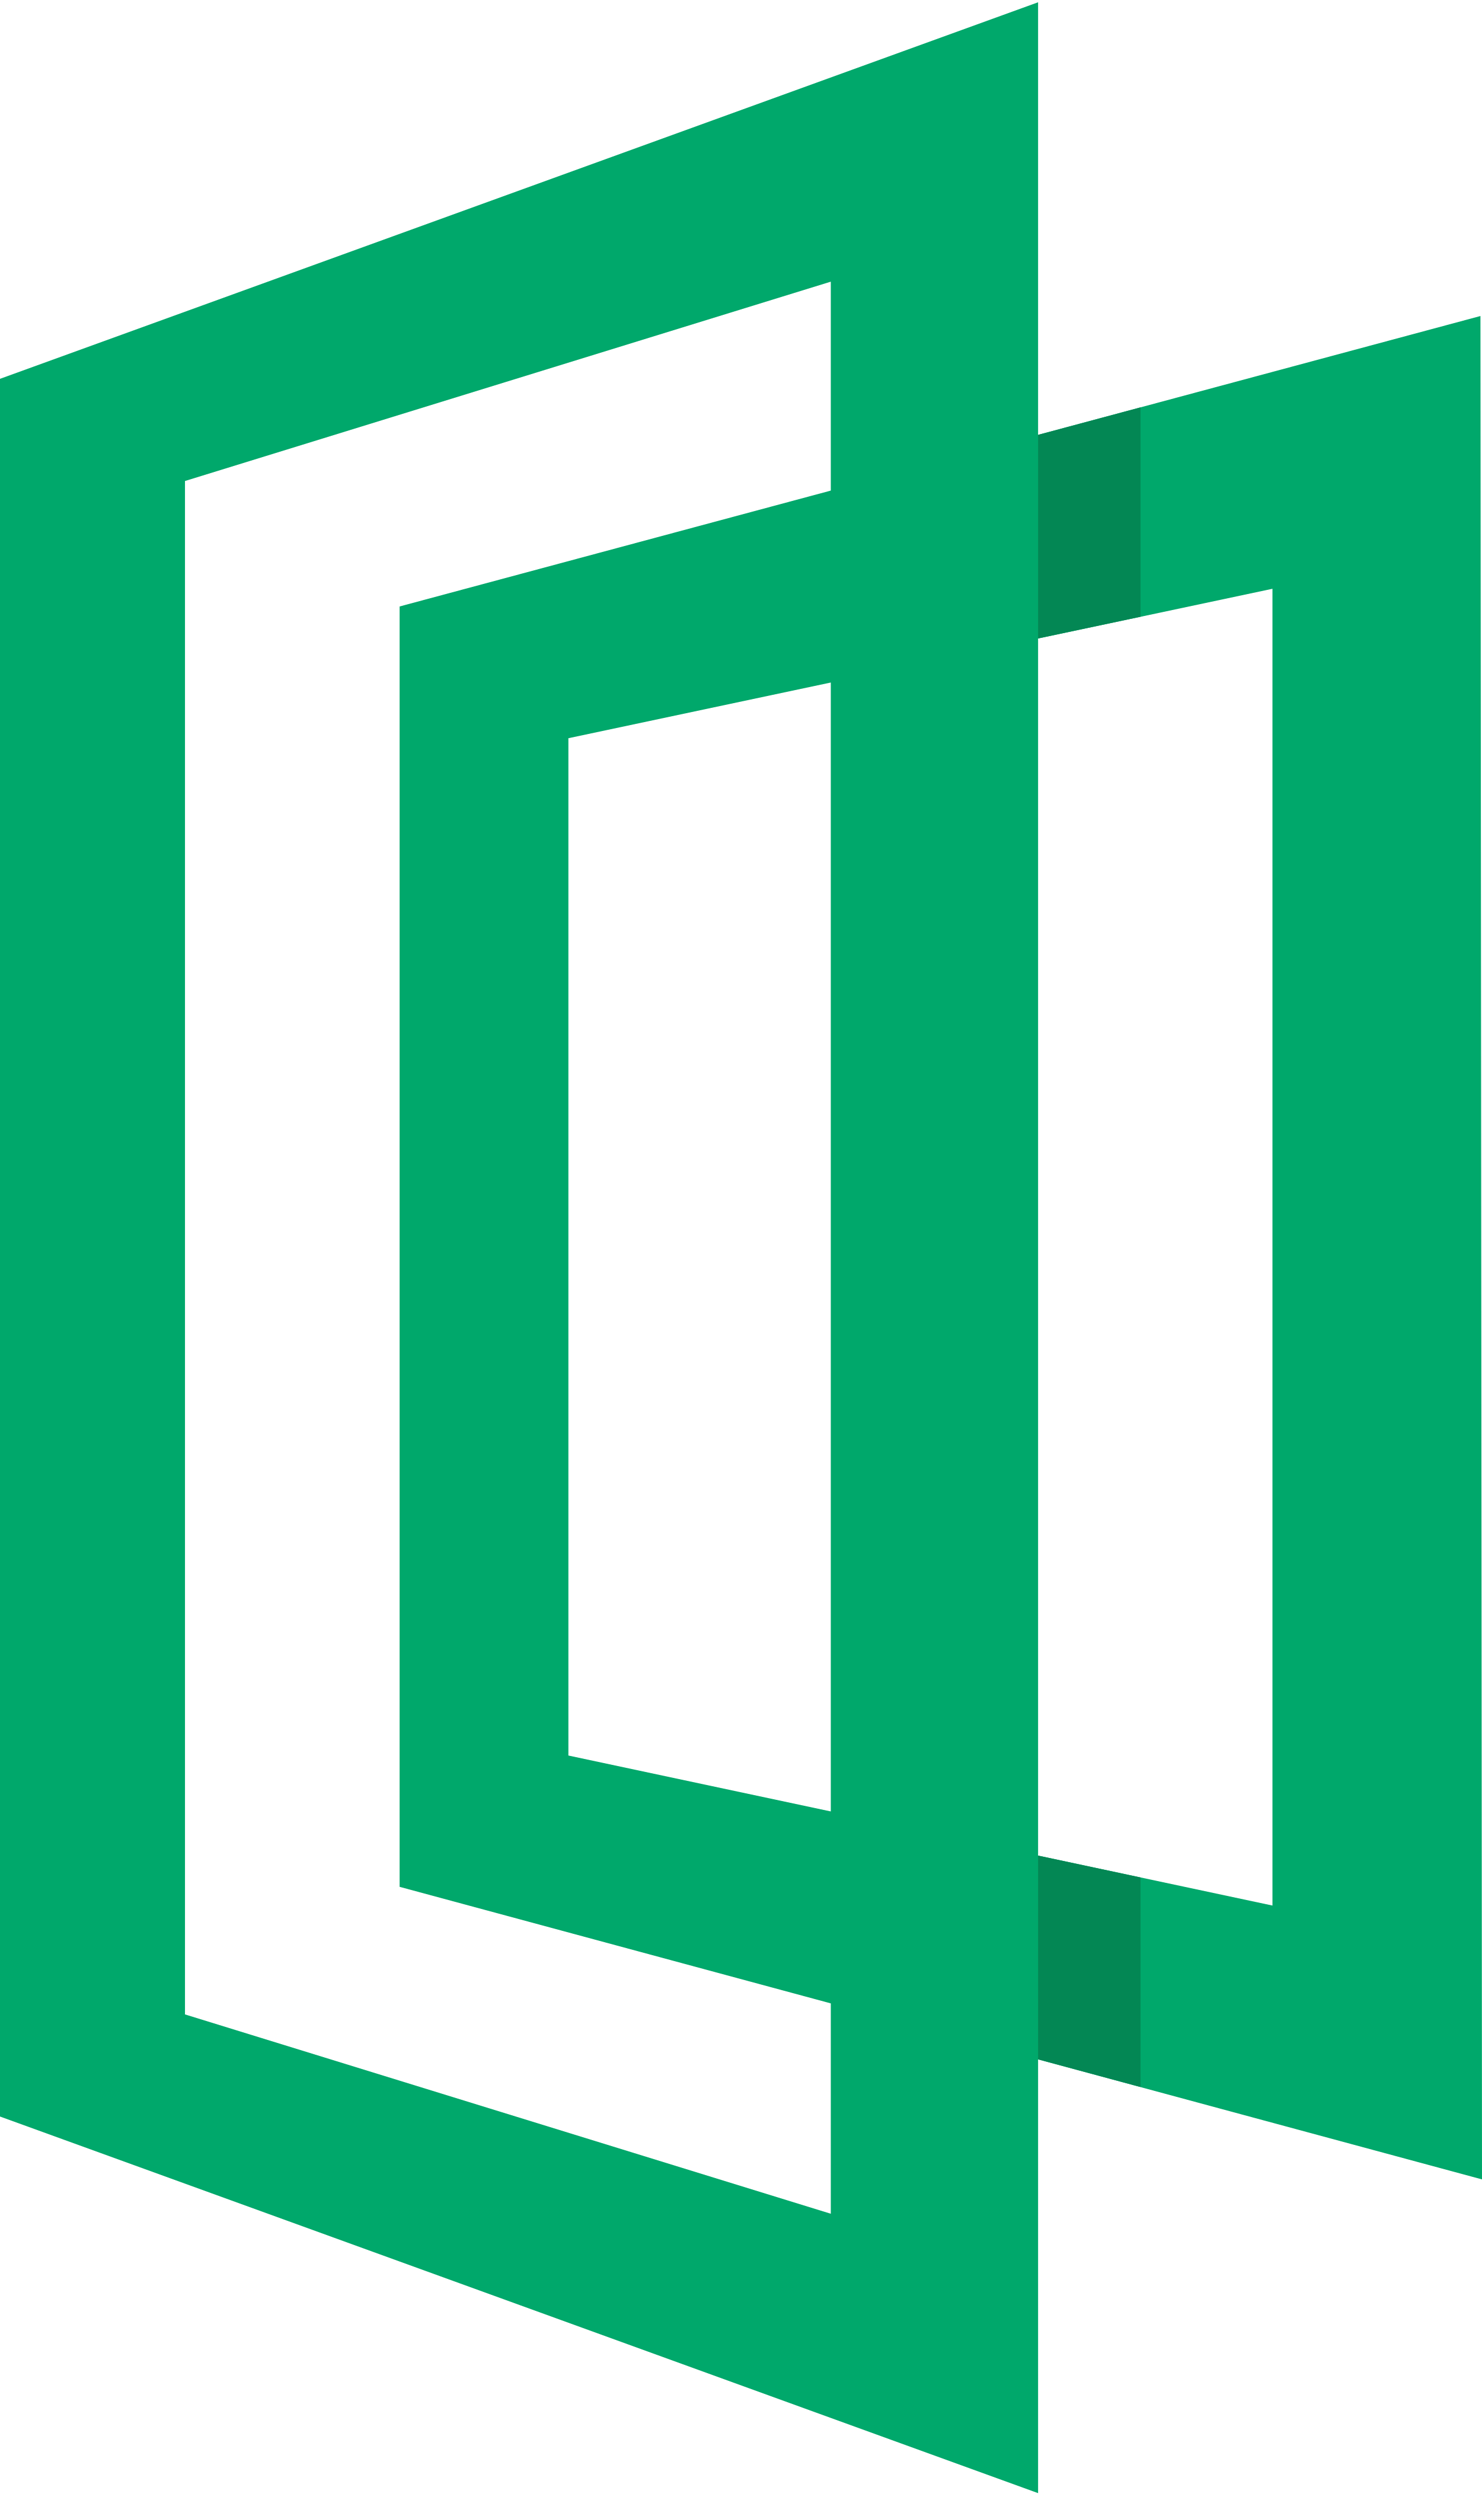 <svg xmlns="http://www.w3.org/2000/svg" width="3em" height="5.06em" viewBox="0 0 256 431"><path fill="#00A86B" d="m98.184 302.837l121.62 25.912V101.305l-121.62 25.812zm157.827 73.216L69.03 325.517V104.36l186.703-50.17l.267 321.874z"/><path fill="#00A86B" d="M179.319 0L0 65.041v300.15l179.319 65.052zM31.954 347.564V82.69l111.557-34.431v333.725l-111.557-34.43z"/><path fill="#038754" d="m179.319 109.88l17.693-3.744V69.973l-17.693 4.742zm0 245.437l17.693 4.776v-36.197l-17.693-3.777z"/></svg>